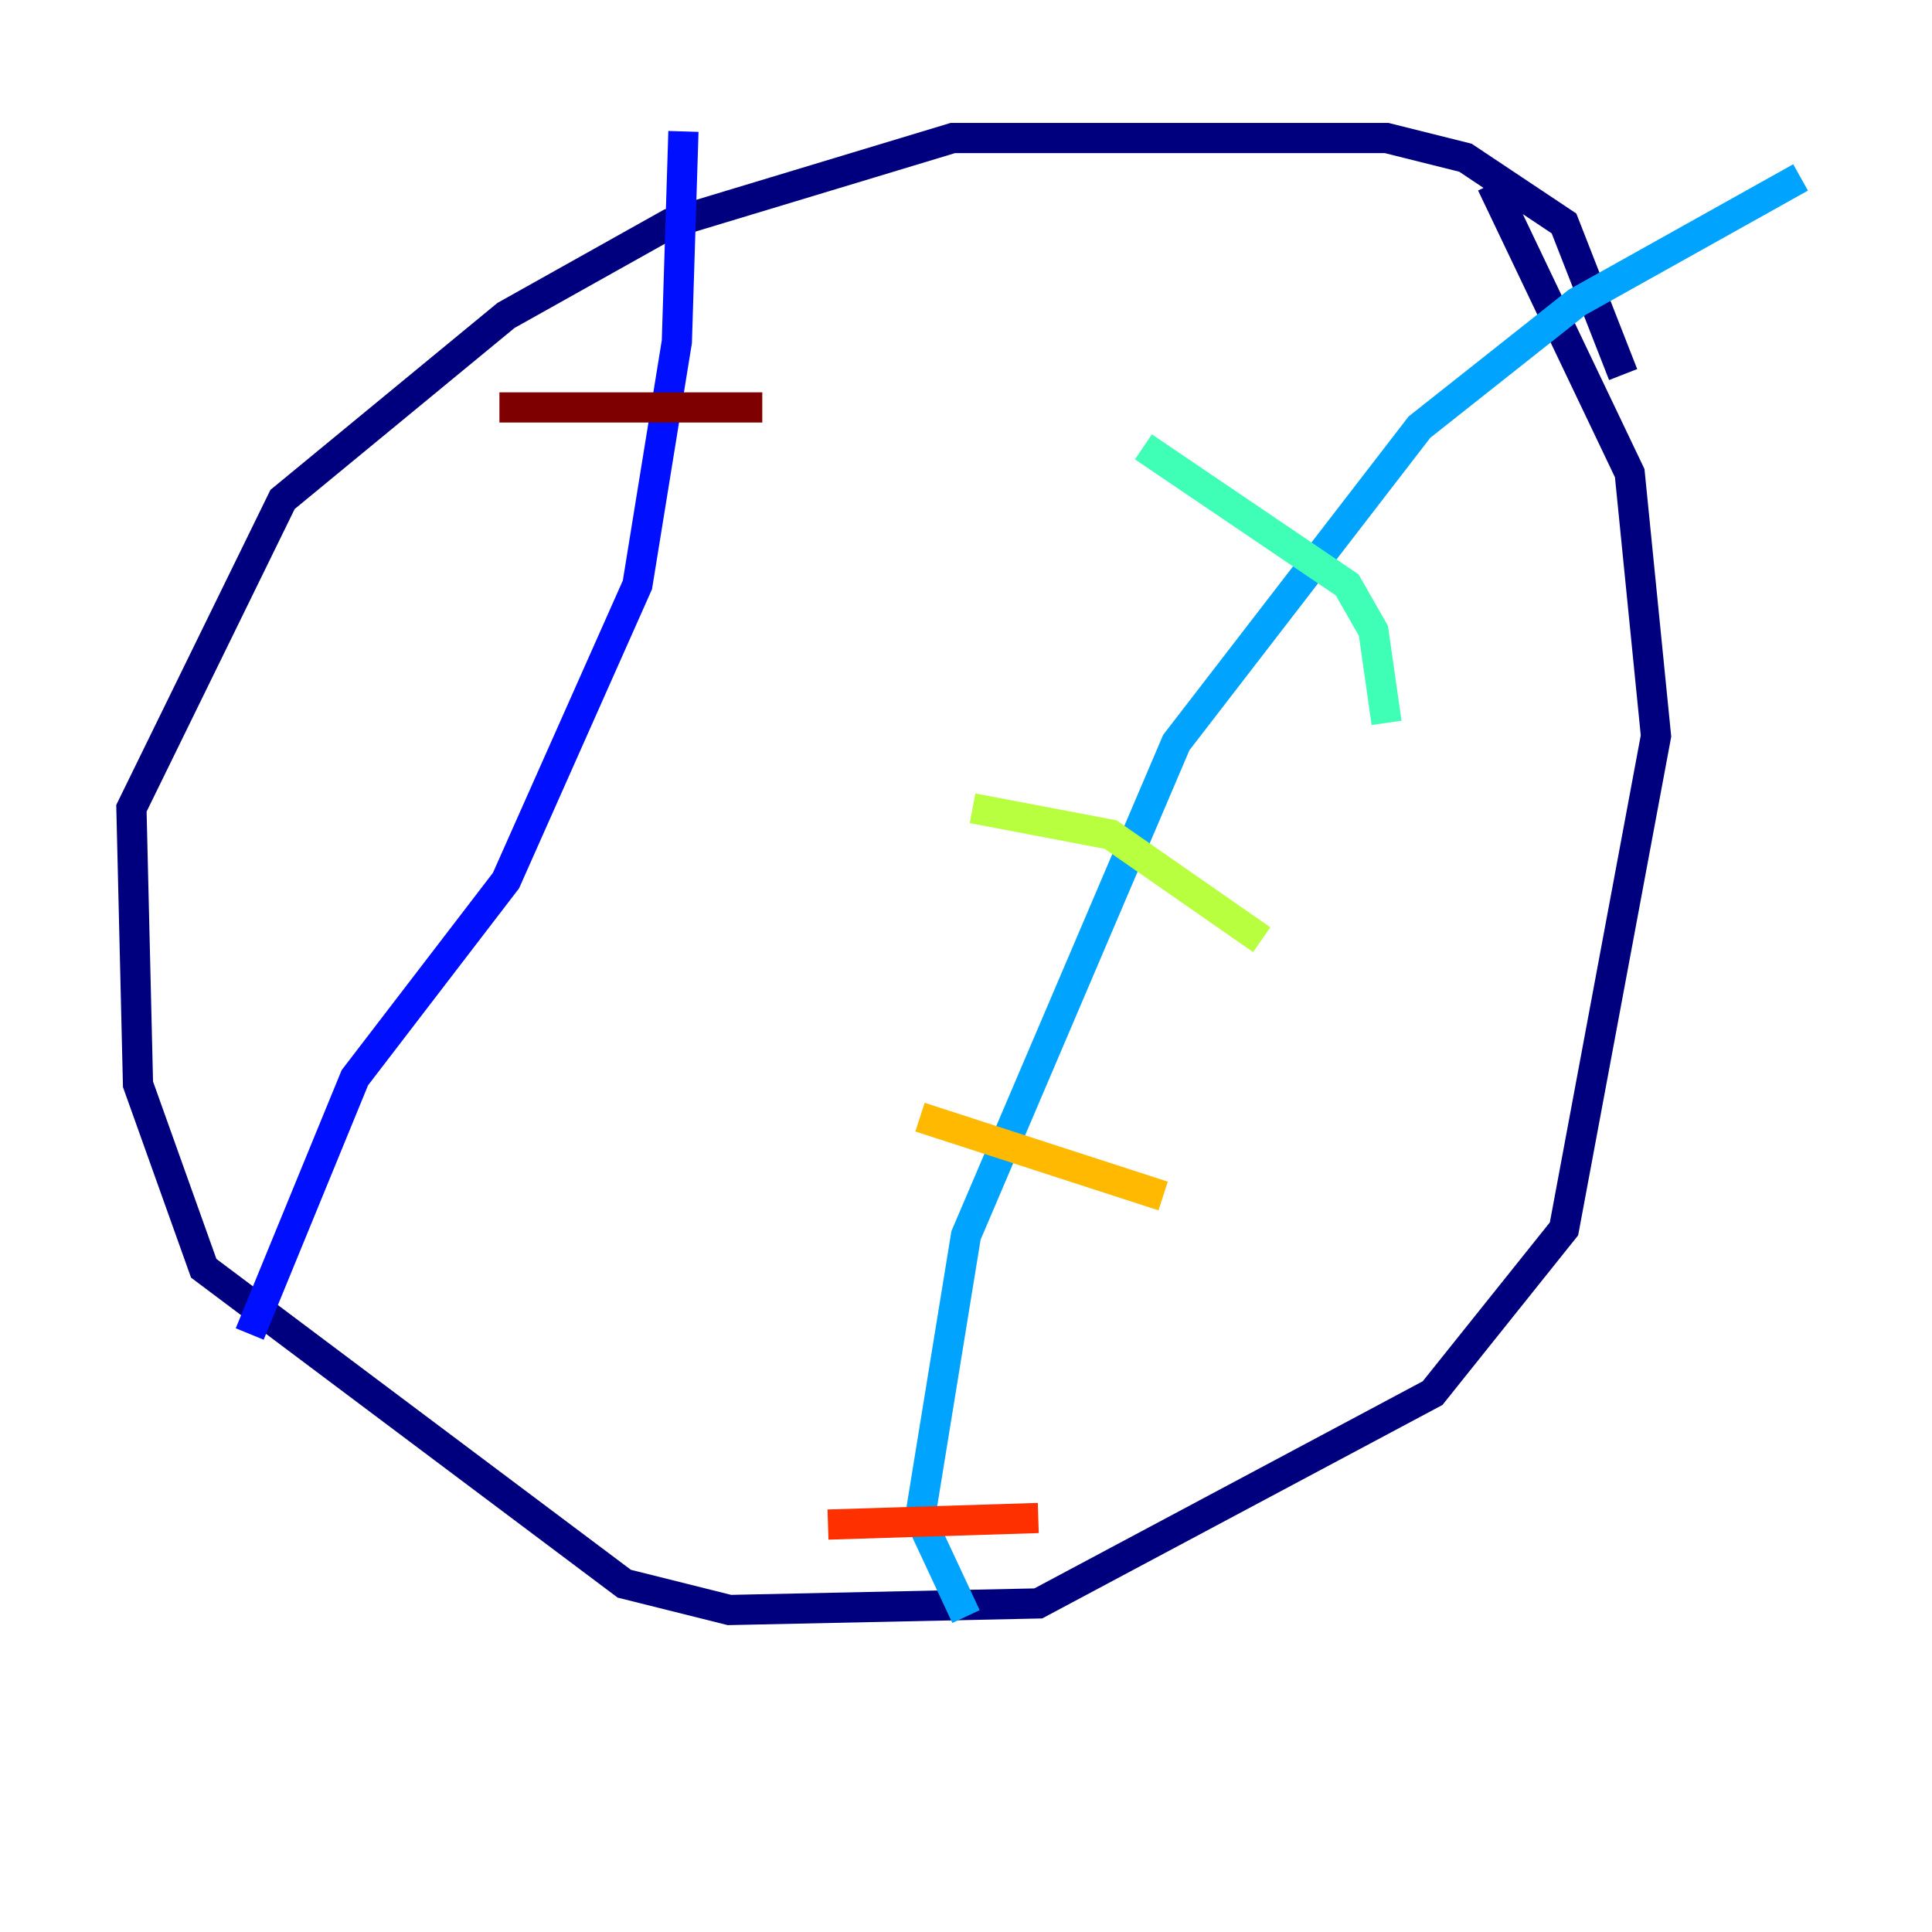 <?xml version="1.0" encoding="utf-8" ?>
<svg baseProfile="tiny" height="128" version="1.2" viewBox="0,0,128,128" width="128" xmlns="http://www.w3.org/2000/svg" xmlns:ev="http://www.w3.org/2001/xml-events" xmlns:xlink="http://www.w3.org/1999/xlink"><defs /><polyline fill="none" points="107.537,24.816 103.619,14.803 97.088,10.449 91.864,9.143 63.129,9.143 44.408,14.803 33.524,20.898 18.721,33.088 8.707,53.551 9.143,71.837 13.497,84.027 41.361,104.925 48.327,106.667 68.789,106.231 94.912,92.299 103.619,81.415 109.714,48.762 107.973,31.347 98.83,12.191" stroke="#00007f" stroke-width="2" /><polyline fill="none" points="16.544,88.381 23.51,71.401 33.524,58.34 42.231,38.748 44.843,22.64 45.279,8.707" stroke="#0010ff" stroke-width="2" /><polyline fill="none" points="64.0,107.102 60.952,100.571 64.0,81.85 77.932,49.197 94.041,28.299 104.49,20.027 119.293,11.755" stroke="#00a4ff" stroke-width="2" /><polyline fill="none" points="75.755,29.605 89.252,38.748 90.993,41.796 91.864,47.891" stroke="#3fffb7" stroke-width="2" /><polyline fill="none" points="64.435,53.551 73.578,55.292 83.592,62.258" stroke="#b7ff3f" stroke-width="2" /><polyline fill="none" points="60.952,74.014 77.061,79.238" stroke="#ffb900" stroke-width="2" /><polyline fill="none" points="54.857,101.007 68.789,100.571" stroke="#ff3000" stroke-width="2" /><polyline fill="none" points="33.088,26.993 50.503,26.993" stroke="#7f0000" stroke-width="2" /></svg>